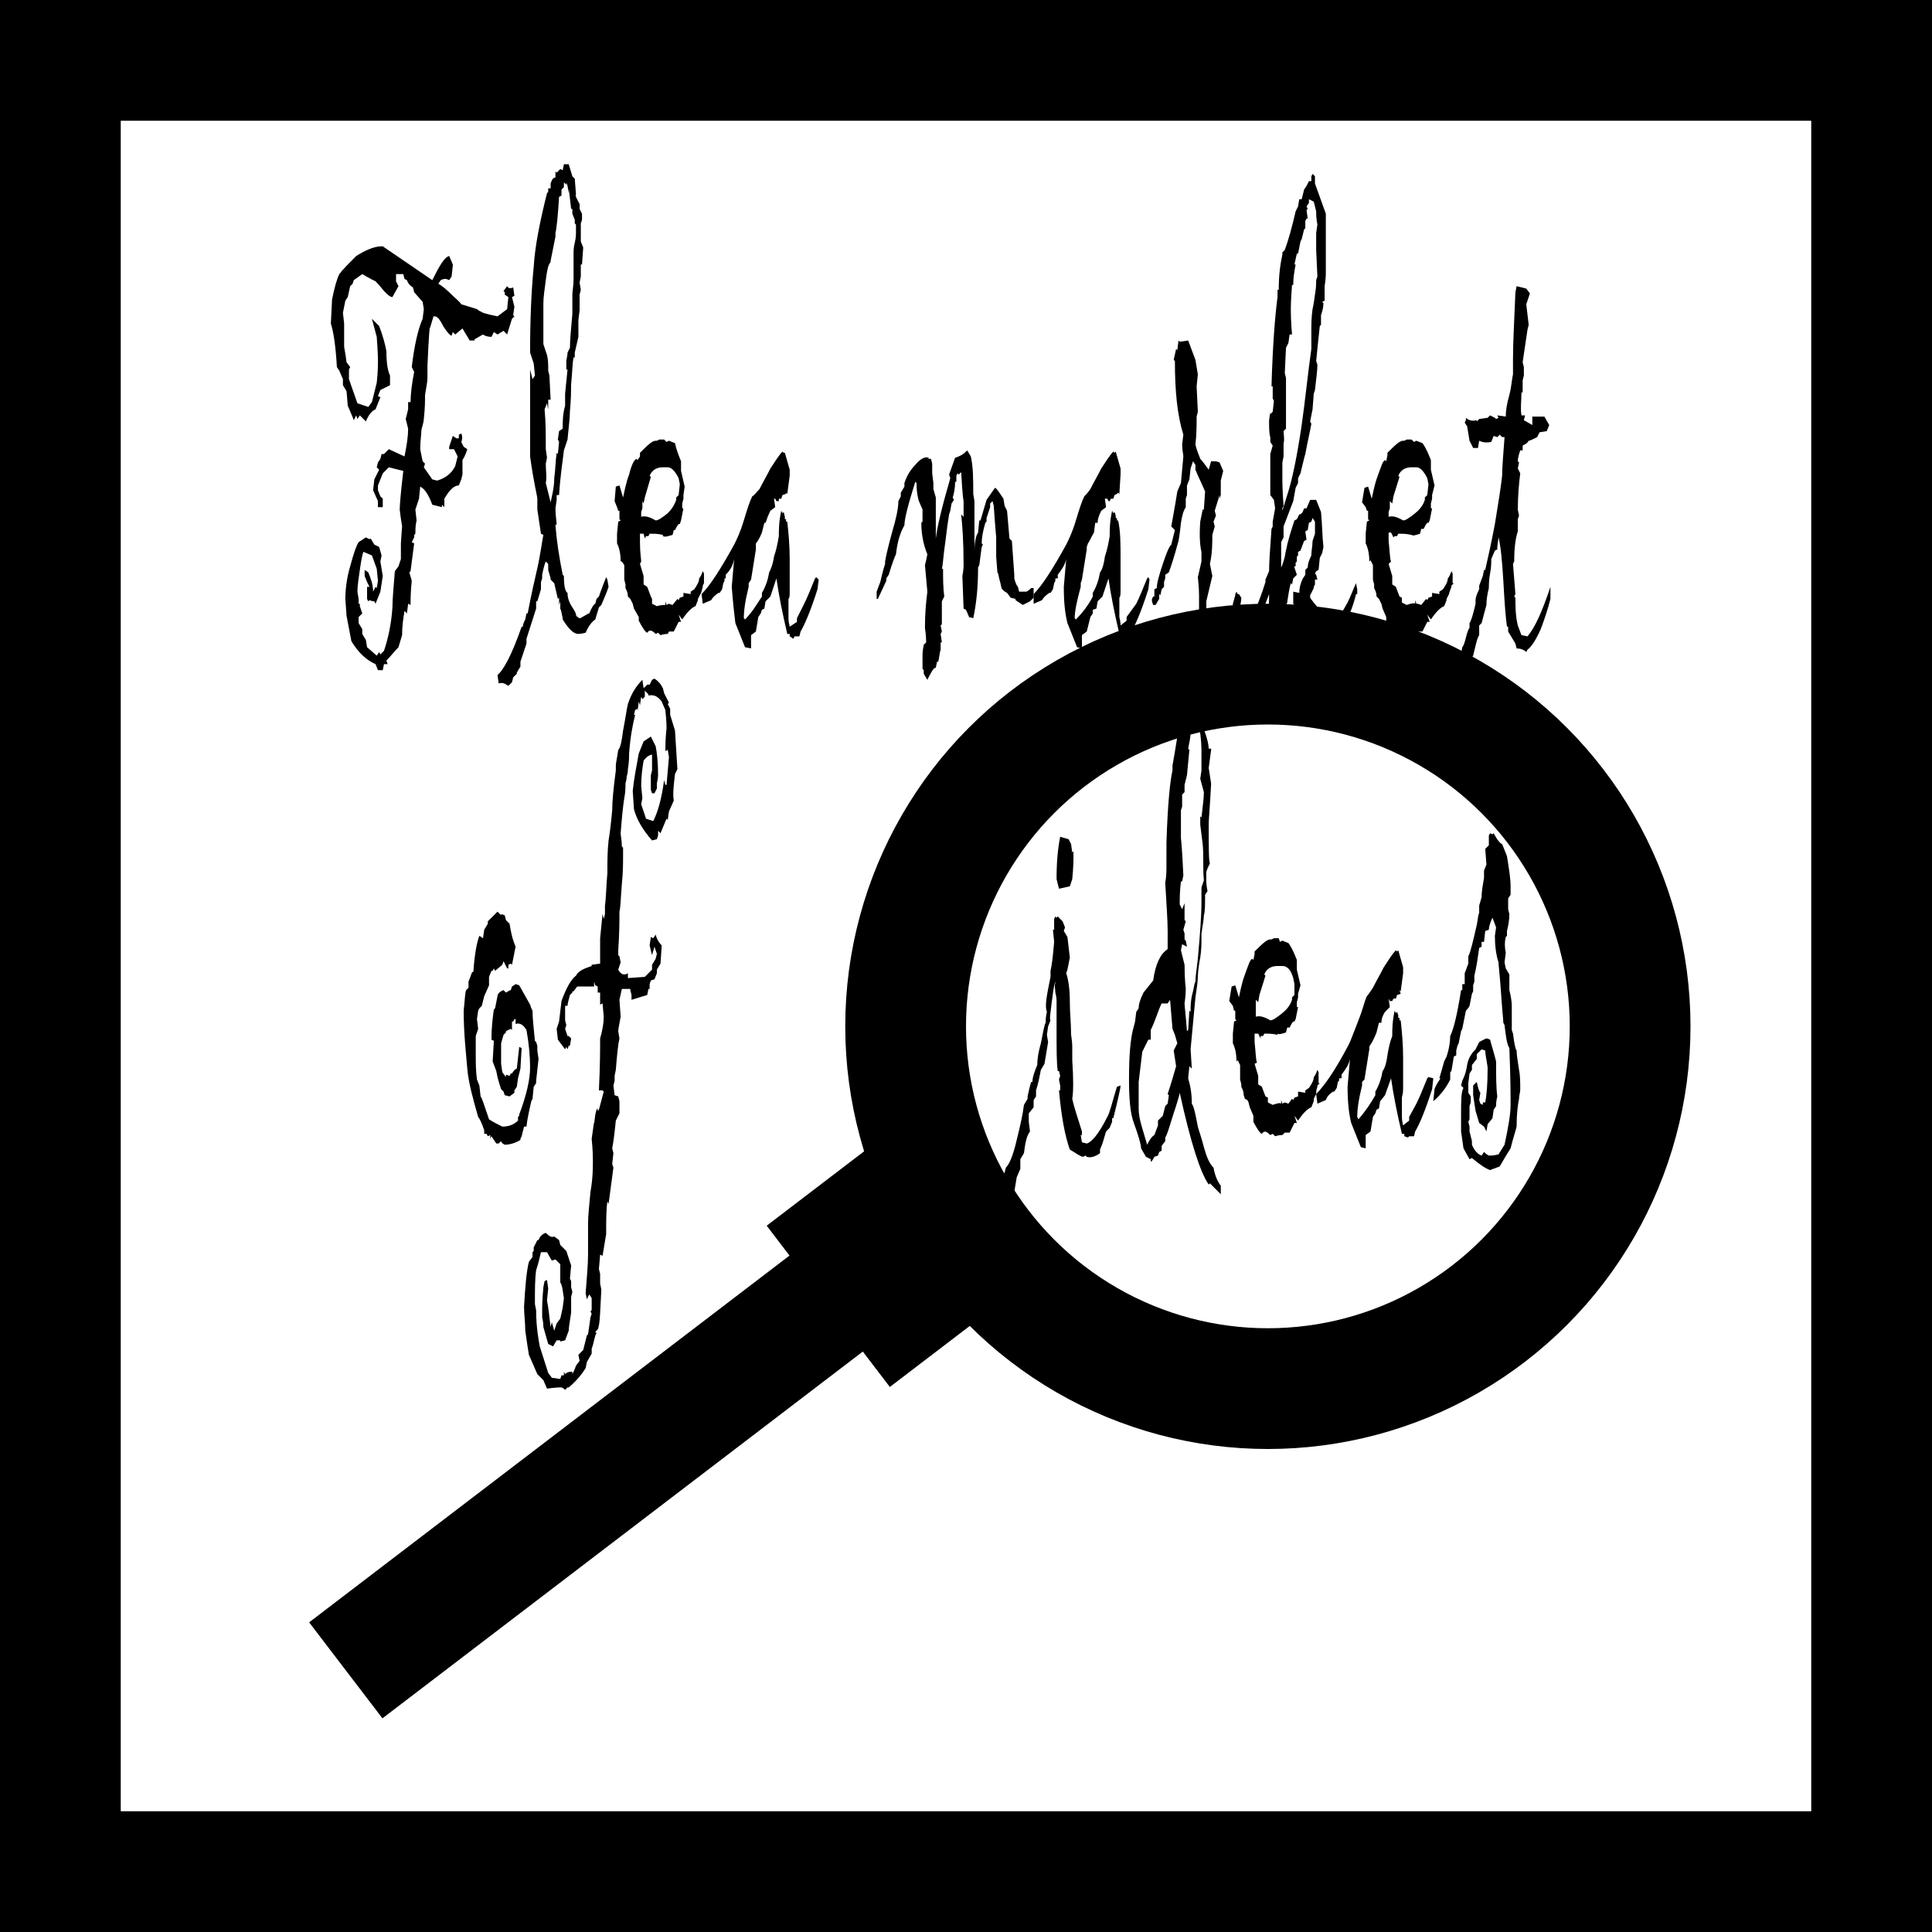 <?xml version="1.0" encoding="utf-8"?>
<!-- Generator: Adobe Illustrator 23.1.0, SVG Export Plug-In . SVG Version: 6.00 Build 0)  -->
<svg version="1.1" xmlns="http://www.w3.org/2000/svg" xmlns:xlink="http://www.w3.org/1999/xlink" x="0px" y="0px"
	 viewBox="0 0 16 16" style="enable-background:new 0 0 16 16;" xml:space="preserve">
<style type="text/css">
	.st0{fill:none;}
	.st1{fill:none;stroke:#000000;stroke-miterlimit:10;}
</style>
<g id="Слой_1">
	<g>
	</g>
	<g>
		<polygon class="st0" points="3.58,1.9 8.05,1.9 8.05,1.9 3.58,1.9 		"/>
	</g>
	<g>
	</g>
	<g>
		<path d="M4.26,2.45L4.24,2.46l0.02,0.08L4.25,2.61l0.01,0.01L4.24,2.64C4.22,2.7,4.21,2.74,4.2,2.77L4.17,2.74L4.12,2.77
			L4.09,2.75L4.07,2.79C4.04,2.79,4.01,2.78,4,2.77L3.93,2.81v0.01H3.89l-0.06-0.1L3.77,2.77L3.75,2.75L3.74,2.78
			c-0.01,0-0.04-0.03-0.07-0.08C3.64,2.64,3.62,2.62,3.6,2.62c0,0-0.01,0-0.01,0l-0.03,0.1c0-0.04-0.01,0.07-0.02,0.31
			c0,0.02,0,0.06,0,0.1c0,0.03-0.01,0.08-0.02,0.14c0,0.05,0,0.11-0.01,0.2c0,0.02-0.01,0.05-0.02,0.09c0,0.04-0.01,0.09-0.01,0.16
			L3.5,3.82l0.02,0.02L3.51,3.87l0.07,0.1l0.04,0.01c0.07-0.02,0.12-0.06,0.15-0.12l0.02-0.08L3.76,3.72H3.72L3.72,3.7l0.03-0.09
			l0.03,0.02H3.8V3.6l0.02-0.01c0.01,0.02,0.01,0.05,0,0.07l0.02,0.04l0.03,0.02C3.86,3.75,3.85,3.78,3.83,3.81v0.12L3.82,3.97
			L3.8,4.02C3.76,4.02,3.72,4.06,3.68,4.13v0.07L3.66,4.18V4.2L3.58,4.18C3.55,4.1,3.52,4.05,3.48,4.03l-0.01,0.1L3.44,4.22
			l0.01,0.09C3.44,4.35,3.44,4.39,3.44,4.42L3.43,4.43l0,0.02L3.41,4.49l0.02,0.01L3.4,4.73L3.39,4.74l0.02,0.07
			C3.4,4.9,3.4,4.97,3.4,5.01L3.38,5L3.37,5.08L3.35,5.06c-0.01,0.06-0.02,0.12-0.02,0.2L3.3,5.36C3.27,5.39,3.24,5.43,3.2,5.47
			l0.01,0.03L3.18,5.5L3.17,5.55H3.13L3.11,5.5c-0.07-0.03-0.14-0.09-0.2-0.19L2.87,5.1L2.86,4.96c0-0.07,0.01-0.17,0.04-0.27
			c0.03-0.11,0.05-0.17,0.07-0.2l0.06-0.04c0.02,0.01,0.03,0.02,0.04,0.01L3.1,4.51l0.04,0.02L3.16,4.6L3.15,4.65l0.02,0.12
			L3.15,4.9l-0.04,0.1L3.1,4.98c0,0-0.02,0-0.04-0.01L3.05,4.98L3.04,4.96c0-0.03,0-0.06,0-0.1h0.02L3.04,4.82L3.02,4.77l0-0.05
			l0.03,0.02c0.02,0.05,0.04,0.1,0.04,0.16C3.09,4.9,3.1,4.88,3.11,4.86l0.01,0.01l0.01-0.06l-0.01-0.1L3.08,4.6L3.01,4.57
			C3,4.59,2.99,4.65,2.98,4.72C2.97,4.79,2.96,4.85,2.96,4.9l0.01,0.06V5h0.01v0.02l0.02,0.06L2.97,5.11v0.05L3,5.21v0.04l0.03,0.05
			l0.01,0.06l0.08,0.07L3.14,5.4l0.01,0.02l0.03-0.03C3.21,5.3,3.24,5.18,3.25,5.03c0-0.07,0.01-0.17,0.02-0.3L3.3,4.69l0.02-0.06
			c0-0.06,0-0.11,0-0.14c0,0.03,0-0.01,0.01-0.13C3.31,4.24,3.31,4.2,3.31,4.23c0-0.05,0.01-0.16,0.03-0.33L3.22,3.87L3.17,3.92
			l-0.04,0.1v0.04l0.02,0.05l0.02,0.02L3.17,4.2H3.13L3.13,4.15L3.09,4.06l0.01-0.09l0.04-0.08L3.12,3.87l0.01-0.04L3.15,3.8
			l0.01-0.04h0.02l0.04-0.04l0.13,0.06c0.02-0.1,0.03-0.17,0.03-0.23L3.36,3.47l0.02-0.08V3.33h0.02c0-0.06,0.01-0.15,0.03-0.25
			L3.41,3.04C3.43,2.87,3.46,2.73,3.5,2.64l0.01-0.08L3.5,2.5L3.43,2.42L3.42,2.38C3.4,2.37,3.38,2.35,3.37,2.32L3.35,2.31
			L3.34,2.27H3.28L3.28,2.33l0.02,0.04L3.25,2.46c-0.02,0-0.04-0.02-0.07-0.05C3.14,2.36,3.12,2.34,3.11,2.33
			C3.09,2.32,3.05,2.3,3,2.27L2.93,2.32L2.92,2.35L2.9,2.37L2.88,2.46L2.86,2.49l-0.02,0.1l0.01,0.09C2.85,2.77,2.85,2.83,2.85,2.87
			c0,0.01,0.01,0.05,0.02,0.13L2.9,3.04L2.89,3.06v0.08l0.07,0.2l0.09,0.03l0.03-0.04l0.04-0.16c0.01-0.09,0.01-0.15,0.01-0.19
			c0,0,0-0.06-0.01-0.19L3.08,2.64L3.14,2.7C3.17,2.78,3.19,2.85,3.2,2.91c0,0.09,0.01,0.16,0.03,0.2l0,0.08L3.15,3.23L3.13,3.28
			l0.02,0.01l-0.04,0.1C3.08,3.4,3.05,3.44,3.03,3.49L2.98,3.44L2.96,3.47L2.95,3.44L2.93,3.48C2.92,3.45,2.9,3.41,2.88,3.36
			L2.87,3.24L2.84,3.19L2.84,3.14L2.81,3.07L2.79,3.04c-0.01-0.18-0.03-0.3-0.05-0.36l0.01-0.2c0.02-0.1,0.04-0.17,0.06-0.21
			c0.03-0.04,0.08-0.09,0.14-0.15C3.03,2.07,3.1,2.04,3.16,2.04c0.01,0,0.01,0,0.01,0l0.41,0.28c0.06-0.12,0.1-0.19,0.14-0.2
			l0.03,0.07l0,0.01L3.74,2.29L3.72,2.32C3.7,2.31,3.69,2.31,3.69,2.31c-0.01,0-0.02,0-0.04,0.01L3.63,2.35
			c0.02,0.01,0.06,0.04,0.1,0.08C3.77,2.47,3.81,2.5,3.82,2.52c0.03,0.01,0.07,0.02,0.13,0.04C3.96,2.57,3.98,2.58,4,2.59
			C4.03,2.6,4.07,2.61,4.12,2.62L4.2,2.56l0.01-0.1L4.18,2.44V2.42L4.17,2.41L4.2,2.37c0.01,0.02,0.03,0.02,0.05,0.01L4.26,2.45z"/>
		<path d="M5.04,4.86C5.02,4.92,5,4.96,4.98,5.01L4.96,5.03l-0.03,0.1C4.9,5.15,4.87,5.19,4.85,5.24C4.81,5.25,4.79,5.25,4.79,5.25
			c-0.04,0-0.08-0.04-0.13-0.12V5.12C4.65,5.08,4.65,5.06,4.64,5.04V5l0-0.02L4.63,5.01V4.95L4.62,4.96L4.59,4.83L4.56,4.8V4.79
			L4.54,4.72H4.54V4.67L4.52,4.65C4.51,4.67,4.5,4.71,4.49,4.76v0.03L4.48,4.82l0,0.06l-0.03,0.1H4.44l0,0.06L4.36,5.29l0,0.04
			L4.31,5.48l0,0.04L4.28,5.57l0,0.03V5.58L4.25,5.61L4.24,5.65L4.21,5.68C4.18,5.66,4.16,5.65,4.13,5.66L4.12,5.59
			c0.05-0.04,0.12-0.17,0.2-0.4h0.01c0-0.02,0.01-0.04,0.02-0.06l0.01-0.05h0.01C4.38,5.03,4.4,4.92,4.44,4.75
			c0.04-0.17,0.05-0.28,0.06-0.32L4.48,4.42l-0.03-0.2l0-0.09C4.45,4.11,4.42,4,4.39,3.78l0-0.03C4.39,3.61,4.39,3.53,4.39,3.5
			c0-0.01,0-0.03,0-0.05c0-0.02,0-0.04,0-0.05V3.06l0.02,0.08l0.02-0.03l-0.01-0.1L4.39,2.92c0-0.27,0.01-0.51,0.03-0.71
			C4.43,2.04,4.47,1.84,4.53,1.6l0.01-0.01V1.56h0.02V1.52C4.57,1.49,4.58,1.47,4.6,1.47L4.6,1.42l0.01,0.01L4.64,1.4l0.02,0.01
			l0.01-0.05h0.04l0.03,0.1l0.02,0.02l0.01,0.13C4.76,1.62,4.78,1.65,4.8,1.69l0,0.04l0.02,0.04L4.82,1.82L4.81,1.85l0,0.13l0,0.02
			l0.02,0.05L4.82,2.19H4.81v0.1h0L4.8,2.34L4.81,2.4L4.8,2.44v0.13L4.79,2.65l0,0.14L4.76,2.92v0.04H4.75
			C4.74,3.01,4.74,3.08,4.73,3.18C4.73,3.32,4.72,3.4,4.72,3.4C4.72,3.46,4.71,3.53,4.7,3.64L4.67,3.73
			C4.66,3.82,4.64,3.94,4.63,4.1H4.61v0.04L4.6,4.21c0,0.06,0.01,0.11,0.01,0.13L4.6,4.35c0.01,0.13,0.03,0.26,0.06,0.41l0.01,0.01
			c0,0.08,0.01,0.13,0.03,0.14C4.7,4.96,4.72,5,4.74,5.03c0.02,0.03,0.03,0.05,0.03,0.06c0,0.01,0.01,0.02,0.03,0.03
			c0.01,0,0.02-0.01,0.04-0.02c0.02-0.01,0.03-0.02,0.04-0.02c0.02-0.05,0.04-0.08,0.05-0.08l0.01-0.04l0.02-0.02
			c0.02-0.06,0.04-0.11,0.06-0.16L5.03,4.8L5.04,4.86z M4.77,1.92c0-0.02,0-0.04,0-0.06L4.76,1.85V1.82L4.74,1.77V1.73H4.73
			L4.71,1.56l0,0.04L4.7,1.54L4.69,1.51l0,0.02L4.67,1.51l0,0.04L4.65,1.57l0,0.05L4.63,1.63C4.62,1.79,4.61,1.89,4.6,1.93v0.03
			l-0.04,0.2v0.01C4.54,2.19,4.53,2.24,4.52,2.32C4.51,2.4,4.5,2.46,4.5,2.51c0,0.02,0,0.06,0,0.11c0,0.05,0,0.08,0,0.11l0.01,0.05
			L4.5,2.73L4.5,2.85l0.03,0.09c0.01,0.04,0.01,0.08,0.01,0.11l0,0.01l0,0.01l0.01,0.04l0.01,0.2H4.54l0,0.08L4.53,3.34L4.51,3.39
			c0.01,0.1,0.01,0.21,0.01,0.33l0.01,0.07L4.52,3.84c0,0.06,0.01,0.11,0,0.16l0.04,0.16c0.01-0.05,0.03-0.12,0.03-0.2
			C4.6,3.89,4.6,3.82,4.61,3.75l0.01,0.01l0.01-0.1L4.62,3.64l0.01-0.07l0.03-0.02c0-0.06,0-0.12,0.02-0.19c0-0.05,0-0.08,0-0.1
			L4.7,3.06H4.69V3.04L4.69,2.99l0.01-0.06l0,0.01V2.92l0.02-0.04C4.72,2.81,4.73,2.72,4.74,2.6c0-0.04,0-0.09,0-0.16
			c0-0.03,0.01-0.07,0.01-0.13c0-0.05,0-0.12,0-0.21c0-0.02,0-0.05,0.01-0.09C4.77,1.97,4.77,1.94,4.77,1.92z"/>
		<path d="M5.83,4.83L5.82,4.85v0.01C5.81,4.89,5.81,4.91,5.8,4.92L5.78,4.96v0.01L5.76,5.02C5.73,5.03,5.69,5.07,5.65,5.13
			L5.62,5.09l0.02,0.06H5.62L5.58,5.23H5.54L5.53,5.25c-0.01,0-0.03,0-0.06,0.01L5.45,5.24L5.43,5.25C5.4,5.22,5.38,5.21,5.36,5.24
			c-0.01,0-0.04-0.04-0.07-0.1V5.11L5.25,5.04h0L5.24,5L5.23,4.98L5.22,4.96L5.2,4.94c0-0.03-0.01-0.05-0.02-0.07V4.84L5.17,4.8
			V4.68L5.15,4.65L5.14,4.65c0-0.06-0.01-0.11-0.03-0.15l0-0.08l0.01-0.1l0.02-0.01L5.13,4.3V4.23H5.12L5.11,4.2L5.09,4.15L5.1,4.03
			l0.03-0.01l0.03,0.1c0.01-0.04,0.02-0.11,0.05-0.19c0.02-0.08,0.04-0.12,0.06-0.13l0.01,0.01L5.3,3.78V3.75
			c0.06-0.06,0.1-0.1,0.13-0.1c0,0,0.01,0,0.01,0l0.02-0.01h0.04l0.02,0.02l0.02-0.01l0.05,0.02C5.6,3.72,5.62,3.77,5.64,3.82v0.08
			l0.03,0.13L5.66,4.1v0.03L5.65,4.17v0.04h0.01l-0.02,0.1L5.63,4.34H5.62C5.61,4.35,5.6,4.37,5.59,4.39H5.58L5.57,4.43
			C5.53,4.44,5.51,4.45,5.49,4.44V4.43C5.45,4.42,5.42,4.42,5.38,4.42L5.37,4.44H5.35L5.34,4.46L5.33,4.42H5.3v0.07
			C5.3,4.58,5.31,4.63,5.31,4.65L5.3,4.67l0.03,0.1v0.07l0.03,0.02l0.03,0.08L5.4,4.96L5.4,5l0.04,0.02
			C5.47,5.01,5.5,5.01,5.51,5.01l0-0.03l0.01,0.03L5.54,5l0.03,0.01l0.04-0.05l0.01,0.01l0.01-0.02l0.03-0.01V4.91l0.06,0.01V4.9
			l0.03-0.02c0.02-0.03,0.04-0.06,0.04-0.09C5.8,4.78,5.81,4.76,5.82,4.73l0.01,0.02V4.83z M5.63,4.01L5.62,3.96
			C5.59,3.9,5.56,3.87,5.53,3.87H5.49c-0.05,0-0.08,0.02-0.1,0.05L5.38,3.94l0.01,0.01L5.34,4.12L5.33,4.17L5.32,4.15v0.06
			L5.31,4.24v0.04c0.03-0.01,0.07,0,0.12,0.03c0.02,0,0.05-0.02,0.1-0.06C5.57,4.21,5.59,4.17,5.6,4.14l0-0.02l0.02-0.02L5.63,4.01z
			"/>
		<path d="M6.78,4.8L6.77,4.88c-0.06,0.19-0.11,0.3-0.14,0.35L6.62,5.27H6.58L6.57,5.29L6.54,5.27l0-0.02H6.52
			C6.48,5.08,6.45,4.93,6.43,4.79L6.38,4.94L6.34,4.98L6.33,5.04L6.31,5.05L6.3,5.08L6.28,5.11L6.26,5.23L6.22,5.26v0.11L6.17,5.36
			l-0.08-0.2C6.08,5.08,6.07,4.99,6.06,4.86l0.02-0.23C6.07,4.68,6.05,4.72,6.01,4.76v0.03H6v0.02L5.99,4.83L5.98,4.88L5.96,4.91
			H5.95C5.92,4.93,5.9,4.95,5.89,4.97L5.82,5L5.81,4.92c0.07-0.07,0.16-0.21,0.27-0.41c0.02-0.04,0.05-0.1,0.08-0.2
			s0.05-0.16,0.07-0.2C6.25,4.1,6.26,4.08,6.29,4.05c0.03-0.06,0.06-0.11,0.09-0.17c0.04-0.06,0.07-0.11,0.1-0.14l0.01,0.01
			L6.5,3.75l0.04,0.14l0,0.05L6.52,4.09L6.51,4.08L6.51,4.09L6.48,4.1L6.47,4.13H6.45L6.45,4.15H6.43L6.42,4.13H6.41L6.42,4.2
			L6.38,4.23C6.36,4.27,6.35,4.3,6.34,4.33H6.33L6.31,4.41C6.29,4.46,6.27,4.49,6.26,4.5L6.26,4.53v0.02L6.22,4.8L6.2,4.83v0.03
			c-0.03,0.12-0.04,0.2-0.04,0.26l0.01,0.01C6.23,5.07,6.27,5,6.31,4.94V4.91C6.34,4.86,6.36,4.8,6.37,4.74
			C6.38,4.72,6.4,4.68,6.41,4.61C6.43,4.55,6.44,4.5,6.45,4.44c0-0.05,0-0.12,0.02-0.21l0.01,0.02l0.01-0.01L6.5,4.28l0,0.02h0.01
			l0,0.02h0.01c0.01,0.09,0.02,0.2,0.02,0.31v0.19c0,0.02,0,0.04,0,0.07c0,0.04,0,0.06-0.01,0.07v0.16c0,0.04,0.01,0.06,0.01,0.07
			L6.6,5.15l0-0.03L6.66,5h0c0.02-0.04,0.05-0.11,0.09-0.21l0.01-0.01L6.78,4.8z"/>
		<path d="M8.56,4.95L8.53,4.98L8.47,5.01L8.41,4.97V4.96L8.37,4.95L8.34,4.91C8.32,4.9,8.31,4.89,8.3,4.88S8.29,4.84,8.28,4.81
			S8.27,4.75,8.26,4.74L8.25,4.61c0-0.07,0-0.12,0-0.16c0-0.01-0.01-0.1-0.02-0.26L8.22,4.15L8.2,4.17V4.2L8.17,4.29v0.03L8.16,4.33
			C8.14,4.4,8.13,4.45,8.13,4.5l0.01,0.01L8.13,4.53L8.11,4.68L8.1,4.7c0,0.14-0.01,0.28-0.04,0.42L8.03,5.11l0,0.01L8,5.05
			L7.98,5.04L7.97,4.77c0.01-0.05,0.01-0.08,0.01-0.1c0-0.18-0.01-0.32-0.02-0.41l0.02,0.02V4.14c0,0.03-0.01-0.05-0.02-0.23
			L7.94,3.93L7.93,3.92L7.92,3.94l0,0.05L7.91,3.99c0,0.05-0.01,0.1-0.02,0.13L7.9,4.14L7.88,4.17L7.87,4.23L7.86,4.26
			C7.85,4.32,7.84,4.39,7.83,4.48C7.81,4.61,7.81,4.68,7.8,4.71h0.01c0,0.08,0,0.16,0.01,0.23L7.8,4.98l0,0.08
			C7.8,5.1,7.8,5.14,7.8,5.17L7.79,5.18L7.8,5.23L7.79,5.25L7.8,5.32H7.79v0.06c-0.01,0.03-0.01,0.06-0.02,0.1H7.76L7.75,5.53
			c-0.02,0-0.04,0.04-0.07,0.1L7.65,5.58V5.55L7.64,5.54V5.42c0,0,0-0.03,0.01-0.08l0.02-0.02c0-0.07-0.01-0.11-0.01-0.12
			c0-0.13,0.01-0.22,0.02-0.3L7.66,4.68l0.01-0.04l0.01-0.05C7.65,4.52,7.63,4.43,7.63,4.33l0.01-0.01l0-0.1L7.61,4.15
			C7.6,4.12,7.59,4.07,7.59,4L7.58,3.99C7.52,4.18,7.49,4.3,7.49,4.35C7.45,4.42,7.43,4.5,7.42,4.59C7.41,4.61,7.39,4.66,7.36,4.76
			h0L7.34,4.79v0.02H7.34L7.27,4.96l-0.01,0V4.9l0.03-0.08h0C7.3,4.78,7.31,4.73,7.33,4.67V4.65C7.34,4.59,7.36,4.51,7.39,4.4
			C7.42,4.3,7.44,4.21,7.44,4.15l0.02-0.04V4.08l0.03-0.05L7.49,4c0.02-0.06,0.05-0.11,0.09-0.15c0.04-0.05,0.08-0.07,0.11-0.06
			l0,0.01h0.02l0.01,0.04L7.72,3.92L7.73,4l0,0.05l0.02,0.07v0.34c0.01-0.09,0.05-0.26,0.12-0.5L7.86,3.93l0.05-0.14
			c0.01,0,0.03-0.01,0.05-0.02S8,3.74,8.01,3.73l0.03,0.05c0.02,0.09,0.02,0.19,0.02,0.31l0.01,0.06c0,0.12,0,0.21,0,0.27
			c0,0.04,0,0.09,0,0.14C8.07,4.5,8.08,4.44,8.1,4.41l0.01-0.1h0.01l0.05-0.17l0.07-0.1c0.01,0,0.03,0.03,0.07,0.09l0.01,0.06
			l0.02,0.04l0.02,0.23l0.02,0.02l0.01,0.14L8.4,4.76v0.03c0.01,0.04,0.02,0.06,0.03,0.07l0.01,0.04H8.5
			c0.02-0.01,0.03-0.02,0.04-0.03l0.02,0V4.95z"/>
		<path d="M9.52,4.8L9.51,4.88c-0.06,0.19-0.11,0.3-0.14,0.35L9.37,5.27H9.33L9.32,5.29L9.29,5.27l0-0.02H9.27
			C9.23,5.08,9.2,4.93,9.18,4.79L9.13,4.94L9.09,4.98L9.08,5.04L9.05,5.05L9.05,5.08L9.03,5.11L9,5.23L8.96,5.26v0.11L8.92,5.36
			l-0.08-0.2C8.82,5.08,8.81,4.99,8.81,4.86l0.02-0.23C8.82,4.68,8.79,4.72,8.76,4.76v0.03H8.74v0.02L8.73,4.83L8.72,4.88L8.7,4.91
			H8.69C8.66,4.93,8.64,4.95,8.63,4.97L8.56,5L8.56,4.92c0.07-0.07,0.16-0.21,0.27-0.41c0.02-0.04,0.05-0.1,0.08-0.2
			s0.05-0.16,0.07-0.2C8.99,4.1,9.01,4.08,9.03,4.05c0.03-0.06,0.06-0.11,0.09-0.17c0.04-0.06,0.07-0.11,0.1-0.14l0.01,0.01
			l0.01-0.01l0.04,0.14l0,0.05L9.27,4.09L9.26,4.08L9.25,4.09L9.23,4.1L9.22,4.13H9.2L9.19,4.15H9.18L9.17,4.13H9.15L9.16,4.2
			L9.12,4.23C9.1,4.27,9.09,4.3,9.09,4.33H9.07L9.06,4.41C9.03,4.46,9.02,4.49,9.01,4.5L9,4.53v0.02L8.96,4.8L8.95,4.83v0.03
			C8.92,4.97,8.9,5.06,8.9,5.12l0.01,0.01C8.97,5.07,9.02,5,9.05,4.94V4.91C9.08,4.86,9.1,4.8,9.11,4.74
			c0.01-0.01,0.03-0.05,0.04-0.13C9.17,4.55,9.18,4.5,9.19,4.44c0-0.05,0-0.12,0.02-0.21l0.01,0.02l0.01-0.01l0.01,0.03l0,0.02h0.01
			l0,0.02h0.01c0.02,0.09,0.02,0.2,0.02,0.31v0.19c0,0.02,0,0.04,0,0.07c0,0.04,0,0.06-0.01,0.07v0.16
			c0.01,0.04,0.01,0.06,0.01,0.07l0.05-0.04l0-0.03L9.41,5h0C9.43,4.96,9.46,4.89,9.5,4.79l0.01-0.01L9.52,4.8z"/>
		<path d="M10.28,4.95c0,0.05-0.03,0.15-0.07,0.29c-0.04,0.13-0.08,0.22-0.1,0.25c-0.01,0.01-0.03,0.02-0.05,0.03c0,0-0.01,0-0.02,0
			c-0.01,0-0.01,0-0.02,0C10.02,5.49,10,5.46,9.98,5.42C9.96,5.38,9.95,5.35,9.94,5.33C9.93,5.1,9.93,5.01,9.93,5.05
			c0-0.01,0-0.04,0-0.06c0-0.03,0-0.05,0-0.06c0-0.01,0-0.06-0.01-0.15l0.03-0.13l0-0.07l0-0.01C9.94,4.53,9.93,4.45,9.94,4.32
			l0.02-0.1h0.01l0.01-0.15C9.95,4,9.92,3.94,9.9,3.89l0-0.04L9.88,3.82L9.86,3.88L9.85,3.97L9.83,4.02L9.83,4.1L9.82,4.13V4.2
			C9.8,4.23,9.79,4.27,9.78,4.33c-0.01,0.1-0.02,0.15-0.02,0.15C9.75,4.51,9.73,4.6,9.68,4.74L9.65,4.76v0.03L9.64,4.82v0.04
			L9.62,4.88L9.61,4.93L9.6,4.92L9.6,4.96L9.57,5.01l-0.02,0L9.54,4.98l0-0.02l0.01-0.02h0.01l0-0.06l0.02-0.01
			c0-0.04,0.02-0.11,0.05-0.2s0.05-0.14,0.07-0.16l0.03-0.12L9.7,4.36C9.71,4.3,9.73,4.2,9.75,4.07L9.78,4L9.8,3.78
			c0-0.02-0.01-0.05-0.01-0.1L9.8,3.6C9.75,3.44,9.73,3.24,9.73,2.99L9.72,2.98l0.02-0.09L9.75,2.9l0.01-0.08l0.01,0.01l0.07-0.01
			L9.9,2.98L9.92,3.1L9.91,3.2l0.01,0.21L9.91,3.45c0,0.07,0,0.15-0.01,0.23C9.91,3.73,9.93,3.77,9.94,3.8
			c0.02,0.02,0.04,0.05,0.07,0.09l0.02-0.07h0.03c0,0,0.02,0,0.04,0.01l0.03,0.07l-0.02,0.08V4.1L10.1,4.13l0-0.03l-0.04,0.13
			l0.01,0.04l-0.02,0.05l0.01,0.04l-0.02,0.07c0,0.07,0,0.15-0.02,0.24l0.02,0.1L9.99,4.98c0,0.16,0.01,0.3,0.02,0.42l0.03,0.02
			c0.03-0.01,0.07-0.06,0.1-0.14c0,0,0.02-0.08,0.07-0.23l0-0.05l0.02-0.07l0-0.01l0.01-0.02l0.01,0.02l0.01,0L10.28,4.95z"/>
		<path d="M11.23,4.92c-0.02,0.09-0.06,0.19-0.12,0.31c-0.05,0.06-0.09,0.1-0.14,0.09l-0.1-0.09h-0.01l-0.02-0.04v0.04l-0.03-0.04
			l-0.02-0.07l-0.04-0.03l-0.01-0.04V5.03L10.71,5v-0.1l0.05,0.01c0-0.04,0.01-0.08,0.03-0.12l0.02-0.03l0-0.04l0.02-0.02
			c0-0.03,0.01-0.06,0.03-0.1c0-0.04,0.01-0.08,0.01-0.12l0.02-0.06V4.32l-0.02-0.03l-0.01,0.03l-0.02,0.01l-0.01,0.06l-0.02,0.01
			l0.01,0.07l-0.02,0.01l-0.03,0.08l-0.02,0.01v0.03l-0.01,0.01v0.04l-0.01,0.01v0.03h-0.01l0,0.01l0.02,0.06l-0.03,0.03L10.7,4.84
			l-0.01-0.01c-0.01,0.03-0.02,0.09-0.03,0.16l-0.01,0.03c-0.01,0.09-0.02,0.18-0.03,0.26c-0.01,0.1-0.02,0.19-0.02,0.28l-0.04,0.03
			l-0.05-0.13c0-0.13,0-0.27-0.01-0.4c0.01-0.03,0.01-0.08,0.01-0.14L10.48,5l-0.01,0.01l-0.01,0.05l-0.02,0.02v0.03l-0.01,0.01
			h-0.01c-0.01,0.07-0.04,0.14-0.07,0.19l-0.02-0.13l0.02-0.01V5.15c0.03-0.06,0.08-0.17,0.13-0.33V4.8l0.03-0.07
			c0-0.08,0.01-0.2,0.02-0.35l0.01-0.02l0-0.04l0.02-0.11l-0.01-0.07L10.52,4.1V3.96c0-0.02,0-0.05,0-0.1c0-0.04,0-0.07,0-0.1
			l0.02-0.07l-0.02-0.03l0-0.04c-0.01-0.03-0.01-0.08-0.01-0.14l0.01-0.07l0,0.02l0.02-0.02l0.01-0.09L10.54,3.3l0-0.1h-0.01
			c0.01-0.35,0.03-0.59,0.05-0.74h0V2.4h0.01c0-0.11,0.01-0.2,0.03-0.29V2.09l0.02-0.02c0.03-0.08,0.06-0.19,0.09-0.32l0.02-0.04
			l0.01-0.06h0.02l0.02-0.08l0.02-0.03l0.02-0.04h0.02V1.46l0.01-0.02l0.02,0.02l0,0.06l0.09,0.25c0,0.06,0,0.14,0,0.24
			c0,0.12,0,0.19,0,0.24c0,0.02,0,0.06-0.01,0.12c0,0.05,0,0.09,0,0.12L10.95,2.5l0.01,0.01c0,0.04-0.01,0.07-0.02,0.1v0.08
			l-0.01,0.01c-0.01,0.09-0.02,0.19-0.03,0.29l0.01,0.03c0,0.05-0.01,0.12-0.02,0.21l-0.01,0.03l-0.01,0.13l-0.02,0.1l0.01,0.02
			c-0.01,0.06-0.03,0.14-0.05,0.25c-0.01,0.03-0.02,0.08-0.04,0.16l-0.02,0.04l0,0.04l-0.02,0.04l-0.02,0.11l-0.08,0.21l0,0.09
			l-0.02,0.04V4.7c0.01-0.02,0.02-0.05,0.03-0.09c0.01-0.06,0.02-0.09,0.02-0.1c0.01-0.04,0.03-0.11,0.06-0.2l0.02-0.01l0.02-0.04
			c0.02,0,0.03-0.02,0.04-0.05h0.02l0.03-0.07h0.05l0.04,0.1c0.01,0.1,0.01,0.2,0.02,0.29l-0.01,0.05l-0.02,0.04l-0.01,0.1
			l-0.02,0.01l-0.01,0.02l0.01,0.01L10.91,4.8h-0.02l0,0.04l-0.01,0.02v0.01l-0.03,0.06v0.02c0.02,0.03,0.06,0.08,0.11,0.13
			l0.03,0.08l0.04,0.04l0.02-0.02l0-0.05l0.02-0.01l0.01,0.01c0.03-0.05,0.05-0.09,0.08-0.14c0.03-0.06,0.05-0.12,0.07-0.16
			l0.01,0.05V4.92z M10.91,2.29l-0.01-0.22L10.9,2.06V1.93l0.01-0.07c-0.01-0.05-0.01-0.09-0.01-0.11l-0.02-0.08l-0.04-0.02v0.03
			l-0.02,0.03l0.01,0.02l-0.01,0.01l0.01,0.07h-0.01l-0.01,0.02v0.06L10.8,1.9l-0.02,0.08L10.77,2l-0.02,0.1h-0.01l-0.02,0.09h0.01
			c-0.01,0.05-0.02,0.11-0.02,0.17H10.7c-0.01,0.13-0.01,0.19-0.01,0.19c0,0.03,0,0.11,0.01,0.22h-0.02l-0.01,0.07l-0.02,0.04
			l-0.01,0.21l0.01,0.04v0.42l-0.02,0.02c0,0.03,0.01,0.07,0,0.1L10.63,3.7v0.08l-0.01,0.05v0.13c0,0,0,0.01,0,0.02
			c0,0,0,0.08,0.01,0.21l-0.01,0.02v0.02l0.04-0.13V4.1c0.04-0.12,0.08-0.31,0.12-0.58c0.03-0.21,0.05-0.42,0.08-0.63
			c0-0.05,0-0.1,0-0.13c0-0.01,0-0.02,0-0.03c0-0.04,0-0.1,0.01-0.17c0,0,0.01-0.04,0.02-0.12c0.01-0.06,0.01-0.09,0.01-0.12
			L10.91,2.29z"/>
		<path d="M12.04,4.83l-0.02,0.02v0.01C12.01,4.89,12,4.91,12,4.92l-0.02,0.04v0.01l-0.02,0.05c-0.03,0.01-0.07,0.05-0.11,0.11
			l-0.03-0.04l0.02,0.06h-0.02l-0.04,0.08h-0.04l-0.02,0.02c-0.01,0-0.03,0-0.06,0.01l-0.02-0.02l-0.02,0.01
			c-0.03-0.03-0.05-0.04-0.07-0.01c-0.01,0-0.04-0.04-0.07-0.1V5.11l-0.03-0.07h0L11.44,5l-0.01-0.02l-0.01-0.02L11.4,4.94
			c0-0.03-0.01-0.05-0.02-0.07V4.84L11.37,4.8V4.68l-0.02-0.04l-0.01,0.01c0-0.06-0.01-0.11-0.03-0.15l0-0.08l0.01-0.1l0.02-0.01
			L11.33,4.3V4.23h-0.01L11.31,4.2l-0.03-0.04l0.02-0.12l0.03-0.01l0.03,0.1c0.01-0.04,0.02-0.11,0.05-0.19s0.04-0.12,0.06-0.13
			l0.01,0.01l0.01-0.05V3.75c0.06-0.06,0.1-0.1,0.13-0.1c0,0,0.01,0,0.01,0l0.02-0.01h0.04l0.02,0.02l0.02-0.01l0.05,0.02
			c0.03,0.04,0.05,0.09,0.07,0.14v0.08l0.03,0.13L11.86,4.1v0.03l-0.01,0.04v0.04h0.01l-0.02,0.1l-0.01,0.02h-0.01
			c-0.01,0.01-0.02,0.03-0.03,0.05h-0.02l-0.01,0.04c-0.03,0.01-0.06,0.02-0.07,0.01V4.43c-0.04-0.01-0.08-0.01-0.11-0.01
			l-0.01,0.02h-0.02l-0.01,0.01l-0.02-0.04H11.5v0.07c0.01,0.09,0.01,0.15,0.02,0.17L11.5,4.67l0.03,0.1v0.07l0.03,0.02l0.03,0.08
			l0.02,0.01l0,0.04l0.04,0.02c0.03-0.01,0.06-0.02,0.07-0.01l0-0.03l0.01,0.03L11.74,5l0.03,0.01l0.04-0.05l0.01,0.01l0.01-0.02
			l0.03-0.01V4.91l0.06,0.01V4.9l0.03-0.02c0.02-0.03,0.04-0.06,0.04-0.09c0.01-0.01,0.02-0.03,0.03-0.06l0.01,0.02V4.83z
			 M11.83,4.01l-0.01-0.05c-0.03-0.06-0.06-0.09-0.09-0.09h-0.04c-0.05,0-0.08,0.02-0.1,0.05l-0.01,0.02l0.01,0.01l-0.05,0.16
			l-0.01,0.06l-0.02-0.02v0.06l-0.01,0.03v0.04c0.03-0.01,0.07,0,0.12,0.03c0.02,0,0.05-0.02,0.1-0.06
			c0.05-0.04,0.07-0.08,0.08-0.11l0-0.02l0.02-0.02L11.83,4.01z"/>
		<path d="M12.84,4.96c-0.02,0.08-0.05,0.17-0.08,0.25c-0.04,0.09-0.08,0.15-0.11,0.17L12.64,5.4c-0.02-0.02-0.05-0.03-0.08-0.03
			l-0.01-0.04l-0.06-0.1l0-0.04h-0.01C12.47,5.12,12.46,5,12.45,4.81c-0.01-0.16-0.02-0.28-0.04-0.36L12.4,4.53v0.02l-0.02,0.01
			l-0.03,0.07c0,0.03,0,0.07-0.01,0.12s-0.01,0.1-0.01,0.12c-0.01,0.04-0.02,0.09-0.02,0.14l-0.04,0.15l-0.02,0.02l0,0.08
			c-0.02,0.03-0.03,0.09-0.05,0.17L12.15,5.5l-0.01,0.06l-0.03,0.02l-0.02,0.09l-0.08,0.12l-0.06,0.03l-0.02-0.01l-0.02,0.01
			l-0.01-0.02l0.01-0.02c0.02-0.03,0.05-0.07,0.07-0.13l0.05-0.04V5.58l0.03-0.05V5.48l0.03-0.02l0.02-0.1
			c0.01-0.01,0.02-0.04,0.03-0.08s0.02-0.07,0.03-0.08V5.16C12.18,5.15,12.2,5.09,12.22,5V4.97c0-0.02,0.01-0.05,0.03-0.09V4.85
			l0.03-0.08l0.01-0.05h0.01c0.02-0.09,0.05-0.22,0.08-0.38c0.03-0.18,0.05-0.31,0.06-0.4c0-0.07,0.01-0.18,0.02-0.32h-0.02
			L12.42,3.6L12.4,3.62l-0.03-0.01l-0.02,0.05c-0.05,0.01-0.08,0-0.1-0.01l-0.01,0.06H12.2l-0.03-0.06l-0.02-0.12L12.13,3.5
			l0.01-0.02V3.46c0.02,0.02,0.05,0.03,0.09,0.02l0,0.01l0.02-0.02l0.07-0.01l0.02-0.02l0.04,0.02l0.01,0.01l0.02-0.01l-0.01-0.02
			l0.07,0.01c0-0.05,0.01-0.11,0.03-0.18c0.02-0.08,0.02-0.13,0.03-0.17c0-0.03,0-0.07,0-0.13c0-0.13,0.01-0.31,0.02-0.55l0.01-0.05
			l0.08,0.02l0.03,0.04l-0.03,0.09l0.02,0.17l-0.01,0.04L12.61,3l0.01,0.04v0.07l-0.01,0.04v0.07l0,0.03H12.6
			c0,0.07-0.01,0.13,0,0.19h0.03l-0.01,0.04l0.07,0.04l0-0.07h0.1l0.04,0.07l-0.02,0.05l-0.06,0.01l-0.02,0.04
			c-0.04,0.02-0.06,0.03-0.07,0.03c-0.01,0.02-0.03,0.03-0.05,0.04l0,0.04h-0.02c-0.01,0.03-0.02,0.06-0.02,0.09l0.01,0.01
			l-0.01,0.05l0.02,0.04c-0.01,0.08-0.02,0.18-0.02,0.3l0.01,0.05l-0.01,0.03v0.1c-0.02,0.06-0.03,0.14-0.03,0.25l-0.01,0.02
			l0.02,0.25l-0.01,0.02l0.01,0.01c0,0.07,0,0.15,0.02,0.23l0.03,0.08l0.05,0.01c0.06-0.07,0.12-0.2,0.19-0.41L12.84,4.96z"/>
		<path d="M4.46,8.77L4.44,8.95h0v0.02L4.42,9l-0.01,0.1L4.4,9.12C4.39,9.17,4.37,9.24,4.36,9.33H4.34L4.32,9.41L4.31,9.43v0.01
			C4.28,9.46,4.23,9.48,4.18,9.48C4.16,9.47,4.15,9.46,4.15,9.45L4.13,9.47H4.11L4.07,9.41L4.06,9.43l0-0.03L4.04,9.41L4.03,9.39
			H4.01l0-0.01L4.01,9.36C3.99,9.3,3.97,9.26,3.96,9.25c-0.04-0.14-0.08-0.28-0.09-0.4S3.84,8.56,3.84,8.37
			C3.85,8.28,3.85,8.23,3.86,8.2l0.02-0.02l0-0.05l0.03-0.08h0.01C3.93,7.9,3.95,7.8,3.97,7.75L4,7.77L4.01,7.7l0.03-0.05V7.63
			l0.08-0.08l0.03,0.03V7.57l0.03,0.01l0.01,0.04l0.03,0.03c0.01,0.06,0.02,0.12,0.05,0.19L4.24,7.99L4.23,7.98L4.21,7.99v0.03H4.2
			L4.17,7.96L4.16,7.99L4.1,8.04L4.09,8.02L4.08,8.04H4.07L4.05,8.09v0.07L4.01,8.25L3.99,8.33L3.97,8.35L3.96,8.37L3.95,8.44
			l0.01,0.08L3.94,8.58c0,0.07,0,0.12,0,0.16c0,0.06,0,0.13,0.01,0.2l0.02,0.05l0.01,0.09c0.01,0.01,0.03,0.07,0.07,0.19
			c0.03,0.02,0.07,0.04,0.11,0.06c0.06,0,0.1-0.02,0.13-0.05V9.25l0.01-0.01V9.23c0.06-0.16,0.09-0.29,0.09-0.39
			c0-0.09-0.01-0.2-0.03-0.31C4.33,8.48,4.3,8.47,4.27,8.48L4.27,8.44H4.26L4.25,8.46H4.24v0.07L4.23,8.52L4.19,8.54v0.01L4.17,8.57
			L4.15,8.64v0.17l0.01,0.07l0.03,0.04L4.19,8.9l0.03,0.01l0.01-0.02h0.01c0.01-0.02,0.03-0.04,0.04-0.04L4.3,8.67l0.02,0.01
			L4.31,8.85L4.29,8.93L4.28,9L4.26,9.03v0.02L4.22,9.08L4.18,9.07L4.17,9.04L4.15,9.02c-0.01-0.03-0.02-0.06-0.03-0.1L4.11,8.87
			L4.08,8.79l0.01-0.17L4.07,8.61c0-0.1,0.01-0.18,0.02-0.25L4.1,8.35l0.02-0.1C4.12,8.23,4.14,8.21,4.17,8.2l0.02,0.02
			C4.21,8.21,4.22,8.2,4.23,8.2l0.01-0.03l0.03-0.02L4.3,8.16l0.09,0.16l0.01,0.03l0.01,0.02c0,0.06,0.01,0.15,0.02,0.25l0.01,0.01
			l0.01,0.03v0.04L4.46,8.77z"/>
		<path d="M5.61,6.37L5.59,6.41C5.58,6.5,5.57,6.57,5.58,6.63L5.54,6.72L5.53,6.79L5.52,6.78L5.47,6.9L5.45,6.88v0.04L5.44,6.95
			L5.4,6.96C5.32,6.87,5.27,6.78,5.25,6.7L5.24,6.55c0.01-0.1,0.03-0.2,0.05-0.31l0.04-0.1L5.39,6.1l0.04,0.08
			c0.01,0.05,0.02,0.13,0.02,0.24c0,0.03-0.01,0.06-0.01,0.07l0,0.04L5.42,6.57H5.4L5.39,6.54V6.42L5.4,6.38V6.32c0,0,0-0.02,0-0.04
			s0-0.03,0-0.03c-0.02,0-0.05,0.02-0.07,0.05C5.32,6.36,5.31,6.43,5.31,6.51l0.01,0.1L5.31,6.66l0.04,0.12L5.41,6.8
			C5.45,6.72,5.48,6.61,5.5,6.46L5.51,6.5h0.01l0.02-0.23L5.53,6.21L5.51,6.22c0-0.12,0.01-0.18,0.01-0.19c0-0.01,0-0.06-0.01-0.15
			L5.48,5.81C5.45,5.77,5.42,5.75,5.37,5.76V5.75L5.34,5.72L5.34,5.77L5.32,5.79L5.31,5.77L5.3,5.84L5.29,5.81L5.28,5.89l0-0.02
			L5.26,5.88L5.25,5.92h0.01C5.24,6,5.22,6.1,5.21,6.24c0,0.03,0,0.07-0.01,0.13c0,0.01,0,0.03-0.01,0.06
			c0,0.03-0.01,0.05-0.01,0.06c0,0.03,0,0.07-0.01,0.12C5.16,6.67,5.15,6.77,5.14,6.9c0,0.02,0.01,0.06,0.01,0.11l0.01,0.01
			c0,0.03,0,0.05,0,0.07c0,0.06,0,0.13-0.01,0.23C5.14,7.44,5.14,7.51,5.13,7.55c0,0.07,0,0.18-0.01,0.32L5.12,7.91l0.01,0.01
			l0.01,0.05L5.12,8.03C5.14,8.07,5.17,8.08,5.2,8.06l0,0.04l0.14-0.01l0.06-0.06L5.4,7.99l0.03-0.05L5.44,7.9L5.42,7.84L5.4,7.91
			L5.38,7.83l0.01-0.07l0.02,0.01l0.02-0.03c0.01,0.04,0.03,0.07,0.05,0.09L5.47,7.98L5.44,8.03v0.03L5.42,8.11L5.39,8.12L5.38,8.15
			v0.04H5.37L5.36,8.24L5.23,8.28V8.24L5.22,8.2V8.19H5.15L5.13,8.28l0.01,0.14C5.13,8.48,5.12,8.52,5.12,8.54l0.01,0.06
			C5.12,8.64,5.11,8.73,5.1,8.86L5.09,8.91l0,0.04L5.08,8.99l0.01,0.08l0.03,0.01l0.01,0.04v0.1L5.1,9.28
			c-0.01,0.1-0.02,0.18-0.03,0.23l0.01,0.04L5.07,9.64l0.01,0.03l-0.04,0.3L5.03,9.95c-0.01,0.07-0.01,0.16-0.01,0.27h0L4.99,10.4
			l-0.02-0.01l-0.01,0.12l0.01,0.04v0.08l0.01,0.05c-0.01,0.17-0.01,0.29-0.03,0.33l-0.02,0.02l0.01,0.01l-0.01,0.02l-0.02,0.08
			L4.9,11.17L4.9,11.21l-0.04,0.07l-0.01,0.05c-0.03,0.05-0.08,0.11-0.14,0.16H4.7l-0.02,0.02c-0.02-0.02-0.03-0.02-0.04-0.02
			c0,0-0.04,0-0.11,0.01L4.5,11.43l-0.05-0.05l-0.07-0.16c-0.01-0.06-0.02-0.13-0.03-0.2c0-0.07-0.01-0.13-0.01-0.2
			c0.01-0.17,0.02-0.29,0.04-0.37l0.03-0.04l0-0.04l0.01-0.01v-0.03l0.03-0.06h0.01c0.01-0.03,0.03-0.05,0.06-0.06
			c0.03,0.03,0.05,0.04,0.07,0.03l0.04,0.03l0.01,0.04l0.05,0.05l0.04,0.12l-0.01,0.11l0.01,0.02v0.05l0.01,0.04l-0.01,0.04l0,0.04
			l0,0.03l0,0.01v0.05c-0.01,0.07-0.02,0.12-0.02,0.15L4.68,11.1l-0.04,0.01l0-0.01H4.61l-0.03,0.05l-0.04-0.02L4.5,10.99
			c0-0.01,0-0.04-0.01-0.08c0-0.04,0-0.06,0-0.08c0,0,0-0.06,0.01-0.17l0.01-0.05l0.02-0.01l0.01,0.07l-0.01,0.1
			c0.01,0.05,0.02,0.13,0.03,0.22l0.01-0.04l0.02,0.07l0.02-0.06l0.03-0.04l0.02-0.09l0.01-0.08c-0.01-0.05-0.01-0.1-0.03-0.13
			l0,0.02v-0.17L4.6,10.43l-0.03,0.01l-0.04-0.07H4.48c-0.01,0.04-0.02,0.09-0.04,0.15c-0.01,0.07-0.01,0.16-0.01,0.25L4.43,10.8
			l0.01,0.05c0,0.04,0,0.14,0.03,0.3l0.07,0.22l0.03,0.04l0.07,0.01l0.01-0.03h0.02l0-0.03l0.01,0.02c0.02-0.02,0.04-0.02,0.06-0.02
			v0.02c0.01-0.02,0.02-0.04,0.03-0.07l0.03-0.04l-0.01-0.05l0.04-0.04l0.03-0.12l0.01-0.01l0.02-0.14l0.01-0.03l-0.01-0.02
			l0.01-0.01L4.9,10.9H4.9c0-0.03,0-0.06,0-0.11c0,0,0-0.01,0-0.02c0-0.01,0-0.02,0-0.02l-0.02-0.03l-0.02,0.04l-0.01-0.05
			c0.01-0.13,0.02-0.24,0.02-0.32c0-0.03,0-0.08,0-0.13s0-0.1,0-0.13c0-0.06,0.01-0.15,0.02-0.26c0.02-0.11,0.02-0.2,0.02-0.26
			c0-0.02,0-0.08-0.01-0.18l0.02-0.14l0,0.02l0.01-0.08L4.94,9.19l0.01-0.01L4.95,9.2l0.01-0.01L5,9.04L4.99,9.03H4.96
			c0.01-0.21,0.01-0.35,0.01-0.43C4.99,8.53,5,8.47,5,8.42L4.99,8.31L4.97,8.32v-0.1H4.95V8.17L4.93,8.16L4.92,8.13l0,0.04
			c0,0,0,0-0.01,0s-0.01,0-0.01,0L4.78,8.17L4.75,8.21H4.74v0.01L4.72,8.24C4.71,8.28,4.7,8.31,4.7,8.33H4.68l0,0.12l0.01,0.04
			L4.68,8.52L4.7,8.58h0.01L4.73,8.6L4.72,8.66H4.71L4.7,8.69L4.69,8.67L4.68,8.69L4.62,8.61L4.61,8.52l0.02-0.06l0.02-0.17
			c0.04-0.11,0.08-0.18,0.12-0.21C4.79,8.04,4.84,8.02,4.9,8V7.99l0.07-0.01c0-0.09,0-0.16,0-0.21l0.02-0.2L5,7.61l0.01-0.04
			L5.01,7.5c0.01-0.07,0.01-0.16,0.02-0.27c0-0.09,0-0.18,0.01-0.27c0.01-0.06,0.02-0.14,0.03-0.25c0-0.07,0.01-0.18,0.03-0.33V6.34
			C5.1,6.32,5.11,6.28,5.12,6.21c0.02-0.02,0.03-0.08,0.04-0.16c0.02-0.1,0.03-0.18,0.04-0.22c0.03-0.09,0.07-0.15,0.12-0.2
			L5.33,5.7l0.03-0.03h0.02L5.4,5.63l0.02-0.01C5.45,5.64,5.47,5.66,5.49,5.7L5.5,5.74l0.04,0.08L5.53,5.83l0.02,0.04l0,0.05
			l0.04,0.13L5.61,6.37z"/>
		<path d="M9.28,8.99c0,0.02-0.02,0.11-0.06,0.27L9.21,9.26l0,0.03L9.19,9.34L9.16,9.37l-0.03,0.1L9.11,9.52v0.03
			C9.07,9.58,9.03,9.59,9,9.58L8.99,9.57L8.97,9.58C8.95,9.58,8.91,9.55,8.86,9.52C8.82,9.41,8.79,9.25,8.77,9.03h0.01V8.99
			L8.77,8.94l0.01-0.03L8.77,8.87H8.76C8.75,8.81,8.75,8.69,8.75,8.52c0-0.1,0-0.17,0-0.23c0-0.01,0-0.03-0.01-0.07
			c0-0.03-0.01-0.05,0-0.08l0-0.01C8.72,8.19,8.72,8.24,8.71,8.3C8.7,8.39,8.69,8.44,8.7,8.45L8.68,8.5L8.67,8.57l0.01,0.06
			L8.65,8.81L8.62,8.86C8.61,8.91,8.6,8.97,8.58,9.03v0.05L8.56,9.11v0.06L8.52,9.22v0.07L8.52,9.29l0.01,0.08
			C8.5,9.41,8.49,9.47,8.48,9.55L8.45,9.6L8.45,9.68L8.42,9.75L8.4,9.87L8.39,9.88L8.34,9.87L8.3,9.81L8.29,9.75l0.03-0.04
			l0.01-0.04c0.03-0.03,0.06-0.1,0.09-0.23c0.03-0.12,0.05-0.21,0.06-0.29L8.51,9.1L8.51,9.08c0.01-0.05,0.02-0.09,0.03-0.12h0.01
			c0-0.04,0.02-0.09,0.04-0.14c0-0.05,0.01-0.11,0.03-0.18c0.02-0.1,0.03-0.16,0.04-0.17c0-0.02,0-0.05,0.01-0.09
			C8.65,8.33,8.67,8.24,8.7,8.09V8.04C8.71,8,8.72,7.92,8.73,7.8L8.72,7.7h0.01l0-0.09l0.01-0.02l0.01,0.01l0.01-0.01l0.04,0.04
			l0.02,0.05L8.81,7.71l0.03,0.05l0.02,0.17L8.84,8.03L8.83,8.06C8.85,8.12,8.86,8.2,8.86,8.3c0,0.09,0.01,0.17,0.01,0.26
			c0,0.02,0.01,0.06,0.01,0.11c0,0.03,0,0.06,0,0.11h0c0.01,0.15,0.01,0.26,0,0.32C8.9,9.19,8.93,9.27,8.96,9.37V9.4H8.95l0.01,0.06
			L9,9.47c0.04-0.01,0.1-0.08,0.17-0.22c0.02-0.03,0.04-0.12,0.08-0.25L9.28,8.99z M8.89,7.09c0,0.03,0,0.09-0.01,0.19L8.86,7.34
			L8.77,7.36L8.75,7.28c0-0.14,0.01-0.25,0.03-0.35l0.07,0.02l0.02,0.04l0.01,0.07l0.01-0.01c0,0,0,0.01,0,0.03
			C8.89,7.08,8.89,7.09,8.89,7.09z"/>
		<path d="M10.11,9.89L10.02,9.8l-0.01,0.01c-0.07-0.1-0.15-0.35-0.24-0.76C9.77,9.06,9.75,9.13,9.71,9.25
			c-0.03,0.1-0.05,0.16-0.06,0.17l0,0.03L9.62,9.49v0.04L9.6,9.54L9.59,9.57L9.56,9.58C9.55,9.6,9.54,9.62,9.53,9.62L9.53,9.6
			L9.49,9.58L9.45,9.51c0-0.03-0.02-0.1-0.06-0.21C9.36,9.22,9.35,9.1,9.35,8.94c0-0.19,0.01-0.34,0.04-0.44L9.4,8.46l0.01-0.08
			l0.02-0.03c0-0.03,0.01-0.07,0.04-0.13l0.08-0.1C9.57,7.98,9.61,7.9,9.67,7.86V7.71c0-0.09-0.01-0.22-0.02-0.4
			c0.01-0.05,0.01-0.1,0.01-0.16c0-0.11,0-0.16,0-0.17c0.01-0.32,0.03-0.51,0.05-0.6V6.34c0.02-0.11,0.05-0.29,0.08-0.52
			c0.03-0.05,0.06-0.11,0.07-0.17l0.04,0.02V5.67c0.02,0.05,0.04,0.12,0.06,0.2c0,0.05,0,0.1,0.01,0.17
			C10,6.12,10.01,6.17,10.01,6.2h0.02v0.01l-0.02,0.15l0.02,0.13c-0.01,0.19-0.02,0.3-0.02,0.33c0,0.2,0,0.31,0.01,0.33
			C10.01,7.17,10,7.19,9.99,7.22V7.3c0,0,0,0.03,0.01,0.08L9.98,7.41c0,0.08,0,0.14-0.01,0.17c0,0.03-0.01,0.08-0.02,0.15
			c0,0.01,0,0.03,0,0.04c0,0.04,0,0.1-0.01,0.16c-0.02,0.1-0.02,0.16-0.02,0.16c0,0.04-0.01,0.1-0.02,0.17L9.86,8.69l0.01,0.16
			L9.85,8.83l-0.01,0.1C9.86,9,9.87,9.06,9.87,9.14C9.89,9.17,9.9,9.23,9.92,9.33C9.93,9.37,9.95,9.42,9.97,9.5
			c0.02,0.07,0.04,0.13,0.08,0.17c0.01,0.06,0.03,0.11,0.06,0.15L10.11,9.89z M9.75,8.64L9.73,8.57L9.71,8.52L9.69,8.28L9.67,8.31
			H9.62C9.59,8.37,9.57,8.45,9.53,8.53l0,0.04L9.53,8.61H9.51L9.46,8.71C9.45,8.79,9.44,8.88,9.43,8.96v0.22
			c0,0.05,0.01,0.09,0.02,0.13L9.5,9.48C9.52,9.44,9.54,9.41,9.56,9.4l0.03-0.08l0-0.04l0.04-0.04l0.02-0.08l0.02-0.02l0.01-0.07
			L9.67,9.06C9.7,8.97,9.72,8.9,9.74,8.83L9.72,8.7L9.75,8.64z M9.96,6.99L9.94,6.83V6.76l0.01,0.01c0.01-0.09,0.02-0.16,0.02-0.21
			L9.94,6.45l0.01-0.07V6.21c0-0.06-0.01-0.17-0.04-0.31h0L9.9,5.81L9.87,5.8L9.86,5.87l0,0.07l-0.01,0.1l0.01,0.03
			c0,0.03-0.01,0.08-0.02,0.13l0.01,0.01L9.83,6.42L9.81,6.5l0,0.06L9.79,6.58v0.1L9.78,6.71v0.24c0-0.02,0.01,0.08,0.02,0.3
			L9.79,7.3H9.78C9.77,7.38,9.77,7.44,9.77,7.49l0.02,0.04l0.02-0.05l0,0.11l0,0.03l0.01,0.01L9.8,7.7l0.01,0.03v0.04l0,0.01
			l0.01,0.01l0.01,0.05L9.79,7.82L9.78,7.87l0.03,0.12c0,0.13,0.01,0.19,0.01,0.2c0,0.01,0,0.05-0.01,0.12
			c0,0.02,0.01,0.1,0.02,0.23l0.01-0.01l0.01-0.16l0.01,0.01c0-0.04,0-0.08,0.01-0.13C9.89,8.18,9.89,8.14,9.9,8.13
			c0-0.04,0.01-0.1,0.02-0.19c0.02-0.22,0.03-0.37,0.03-0.46c0-0.04,0-0.09,0-0.13l0.02-0.06C9.96,7.19,9.97,7.09,9.96,6.99z"/>
		<path d="M10.93,8.97l-0.02,0.02v0.01C10.9,9.03,10.9,9.04,10.9,9.06L10.88,9.1v0.02l-0.02,0.05c-0.03,0.01-0.07,0.05-0.11,0.11
			l-0.03-0.04l0.02,0.06h-0.02l-0.04,0.08h-0.04l-0.02,0.02c-0.01,0-0.03,0-0.06,0.01l-0.02-0.02l-0.02,0.01
			c-0.03-0.03-0.05-0.04-0.07-0.01c-0.01,0-0.04-0.04-0.07-0.1V9.24l-0.03-0.07h0l-0.01-0.04l-0.01-0.02L10.31,9.1L10.3,9.07
			c0-0.03-0.01-0.05-0.02-0.07V8.98l-0.01-0.04V8.82l-0.02-0.04l-0.01,0.01c0-0.06-0.01-0.11-0.03-0.15l0-0.08l0.01-0.1l0.02-0.01
			l-0.01-0.01V8.37h-0.01l-0.01-0.04l-0.03-0.04l0.02-0.12l0.03-0.01l0.03,0.1c0.01-0.04,0.02-0.11,0.05-0.19s0.04-0.12,0.06-0.13
			l0.01,0.01l0.01-0.05V7.88c0.06-0.06,0.1-0.1,0.13-0.1c0,0,0.01,0,0.01,0l0.02-0.01h0.04L10.6,7.8l0.02-0.01l0.05,0.02
			c0.03,0.04,0.05,0.09,0.07,0.14v0.08l0.03,0.13l-0.02,0.07v0.03l-0.01,0.04v0.04h0.01l-0.02,0.1l-0.01,0.02h-0.01
			c-0.01,0.01-0.02,0.03-0.03,0.05h-0.02l-0.01,0.04c-0.03,0.01-0.06,0.02-0.07,0.01V8.57c-0.04-0.01-0.08-0.01-0.11-0.01
			l-0.01,0.02h-0.02L10.44,8.6l-0.02-0.04h-0.03v0.07c0.01,0.09,0.01,0.15,0.02,0.17l-0.02,0.01l0.03,0.1v0.07L10.45,9l0.03,0.08
			l0.02,0.01l0,0.04l0.04,0.02c0.03-0.01,0.06-0.02,0.07-0.01l0-0.03l0.01,0.03l0.02-0.01l0.03,0.01L10.7,9.1l0.01,0.01l0.01-0.02
			l0.03-0.01V9.04l0.06,0.01V9.03l0.03-0.02c0.02-0.03,0.04-0.06,0.04-0.09c0.01-0.01,0.02-0.03,0.03-0.06l0.01,0.02V8.97z
			 M10.72,8.15l-0.01-0.05C10.69,8.03,10.66,8,10.62,8h-0.04c-0.05,0-0.08,0.02-0.1,0.05l-0.01,0.02l0.01,0.01l-0.05,0.16
			l-0.01,0.06l-0.02-0.02v0.06L10.4,8.38v0.04c0.03-0.01,0.07,0,0.12,0.03c0.02,0,0.05-0.02,0.1-0.06c0.05-0.04,0.07-0.08,0.08-0.11
			l0-0.02l0.02-0.02L10.72,8.15z"/>
		<path d="M11.87,8.93l-0.01,0.09c-0.06,0.19-0.11,0.3-0.14,0.35l-0.01,0.04h-0.04l-0.01,0.01l-0.03-0.01l0-0.02h-0.02
			c-0.04-0.17-0.07-0.32-0.09-0.46l-0.05,0.14l-0.04,0.05l-0.01,0.06L11.4,9.19l-0.01,0.03l-0.02,0.03l-0.02,0.12L11.31,9.4v0.11
			l-0.04-0.01l-0.08-0.2C11.17,9.22,11.16,9.12,11.16,9l0.02-0.23c-0.01,0.05-0.04,0.09-0.07,0.13v0.03h-0.02v0.02l-0.01,0.01
			l-0.01,0.05l-0.02,0.03h-0.01c-0.03,0.02-0.05,0.04-0.06,0.07l-0.07,0.03l-0.01-0.08c0.07-0.07,0.16-0.2,0.27-0.41
			c0.02-0.04,0.04-0.1,0.08-0.2s0.05-0.16,0.07-0.2c0.01-0.01,0.03-0.04,0.05-0.07c0.03-0.06,0.06-0.11,0.09-0.17
			c0.04-0.06,0.07-0.11,0.1-0.14l0.01,0.01l0.01-0.01l0.04,0.14l0,0.05l-0.02,0.15l-0.01-0.01L11.6,8.23l-0.03,0.01l-0.01,0.03
			h-0.02l-0.01,0.02h-0.02l-0.01-0.02H11.5l0.01,0.07l-0.04,0.04c-0.02,0.03-0.03,0.06-0.03,0.09h-0.02l-0.02,0.08
			c-0.02,0.05-0.04,0.09-0.05,0.1l-0.01,0.02v0.02l-0.04,0.25l-0.02,0.02v0.03c-0.03,0.12-0.04,0.2-0.04,0.26l0.01,0.02
			c0.06-0.07,0.1-0.13,0.14-0.2V9.04c0.03-0.05,0.05-0.11,0.06-0.17c0.01-0.01,0.03-0.05,0.04-0.13c0.01-0.06,0.02-0.11,0.04-0.16
			c0-0.05,0-0.12,0.02-0.21l0.01,0.02l0.01-0.01l0.01,0.03l0,0.02h0.01l0,0.02h0.01c0.01,0.09,0.02,0.2,0.02,0.31v0.19
			c0,0.02,0,0.04,0,0.07c0,0.04-0.01,0.06-0.01,0.07v0.16c0,0.04,0.01,0.06,0.01,0.07l0.05-0.04l0-0.03l0.06-0.11h0
			c0.02-0.04,0.05-0.11,0.09-0.21l0.01-0.01L11.87,8.93z"/>
		<path d="M12.58,9.1c-0.01,0.05-0.02,0.12-0.02,0.23c-0.01,0.04-0.03,0.1-0.05,0.18c-0.02,0.03-0.05,0.08-0.09,0.15l-0.08,0.03
			c-0.03-0.01-0.08-0.04-0.15-0.1L12.17,9.6l-0.05-0.09L12.1,9.37V9.23c0-0.11,0-0.19,0.02-0.22L12.1,8.99l0.01-0.04
			c0.01-0.02,0.03-0.06,0.04-0.13c0.01-0.06,0.04-0.1,0.07-0.13l0.01-0.02h0l0.02-0.04C12.3,8.6,12.32,8.6,12.3,8.6
			c0.01,0,0.02,0,0.04,0.01c0.01,0.04,0.03,0.1,0.05,0.18c0,0.12,0,0.22,0.01,0.29c-0.01,0.04-0.01,0.06-0.01,0.08l-0.02,0.03
			l-0.01,0.07l-0.04,0.05l-0.01,0.06l-0.02-0.04l-0.04-0.03L12.22,9.2L12.2,9.07V8.99l0.03-0.03c0.01,0.05,0.02,0.08,0.03,0.09
			l-0.01,0.06l0.01,0.03l0.02,0.01l0-0.02h0.02c0.01-0.05,0.02-0.14,0.02-0.29C12.31,8.77,12.3,8.73,12.3,8.7l-0.03-0.01l-0.04,0.04
			l0,0.04l-0.04,0.05v0.04l-0.02,0.03l-0.01,0.08l0,0.08l0.02,0.03v0.05l-0.01,0.03l0,0.04l0,0.07l-0.01,0.02l0.01,0.04l0,0.04
			l0.02,0.08v0.03c0.02,0.05,0.05,0.08,0.08,0.09l0.02-0.03c0.01,0.01,0.02,0.02,0.04,0.03c0.02,0,0.04,0,0.08-0.01l0.05-0.08
			c0.03-0.14,0.05-0.25,0.05-0.33c0-0.06,0-0.22-0.01-0.47c-0.02-0.03-0.03-0.1-0.04-0.19l-0.01-0.02c0-0.02-0.01-0.11-0.02-0.26
			c-0.01-0.14-0.02-0.22-0.02-0.24c-0.02-0.06-0.03-0.14-0.03-0.22l0.01-0.07l-0.03-0.08c-0.02,0.04-0.03,0.08-0.03,0.1L12.3,7.71
			L12.29,7.8h-0.02l0,0.04l-0.02,0.01C12.24,7.92,12.23,8,12.21,8.08v0.05L12.2,8.16l0,0.05l-0.01,0.02l-0.02,0.1
			c-0.01,0.02-0.02,0.03-0.03,0.04c-0.01,0.05-0.02,0.1-0.03,0.15L12.1,8.54l-0.02,0.1l-0.01,0.02L12.06,8.7v0.04l-0.02,0.01
			l-0.02,0.12l-0.01,0.01l0,0.06C11.98,9,11.94,9.06,11.87,9.12l0.01-0.1c0.01-0.03,0.03-0.06,0.05-0.09h-0.01
			c0.01-0.03,0.02-0.07,0.04-0.14l0.02-0.04c0.02-0.06,0.03-0.12,0.03-0.17c0.03-0.06,0.06-0.19,0.09-0.38h0.01V8.15h0.02l0-0.09
			l0.03-0.08l0-0.06c0.02-0.04,0.04-0.13,0.07-0.26h0c0.01-0.05,0.01-0.08,0.02-0.1l0-0.06l0.02-0.07c0-0.05,0.01-0.1,0.02-0.16
			V7.21l0.02-0.05l-0.01-0.13L12.33,7V6.92l0.01-0.02l0.02,0.01l0.01-0.01c0.03,0.06,0.06,0.09,0.07,0.09l0.04,0.1
			c0.02,0.12,0.03,0.2,0.03,0.24c0,0.02,0,0.04,0,0.08l-0.02,0.03l0,0.09l0.01,0.04c0,0.05-0.01,0.1-0.02,0.14l0,0.04l-0.01,0.01
			c-0.01,0.04-0.01,0.08,0,0.13l-0.01,0.08l0.01,0.05l0.03,0.05V8.2c0.01,0.04,0.02,0.09,0.02,0.13L12.52,8.4l0,0.13l0.01,0.03
			c0.01,0.08,0.02,0.13,0.03,0.14c0,0.04,0.01,0.09,0.02,0.16c0.01,0.05,0.01,0.11,0.01,0.16C12.59,9.05,12.58,9.07,12.58,9.1z"/>
	</g>
</g>
<g id="Слой_2">
	<g>
		<path d="M15,1v14H1V1H15 M16,0H0v16h16V0L16,0z"/>
	</g>
</g>
<g id="Слой_3">
	<circle class="st1" cx="10.5" cy="8.5" r="3"/>
	<rect x="2.3" y="11.63" transform="matrix(-0.795 0.607 -0.607 -0.795 16.515 18.675)" width="5.61" height="1"/>
	<rect x="6.58" y="9.68" transform="matrix(0.607 0.795 -0.795 0.607 11.172 -1.812)" width="1.68" height="1.41"/>
	<g>
	</g>
	<g>
	</g>
	<g>
	</g>
	<g>
	</g>
	<g>
	</g>
	<g>
	</g>
	<g>
	</g>
	<g>
	</g>
	<g>
	</g>
	<g>
	</g>
	<g>
	</g>
	<g>
	</g>
	<g>
	</g>
	<g>
	</g>
	<g>
	</g>
</g>
</svg>
